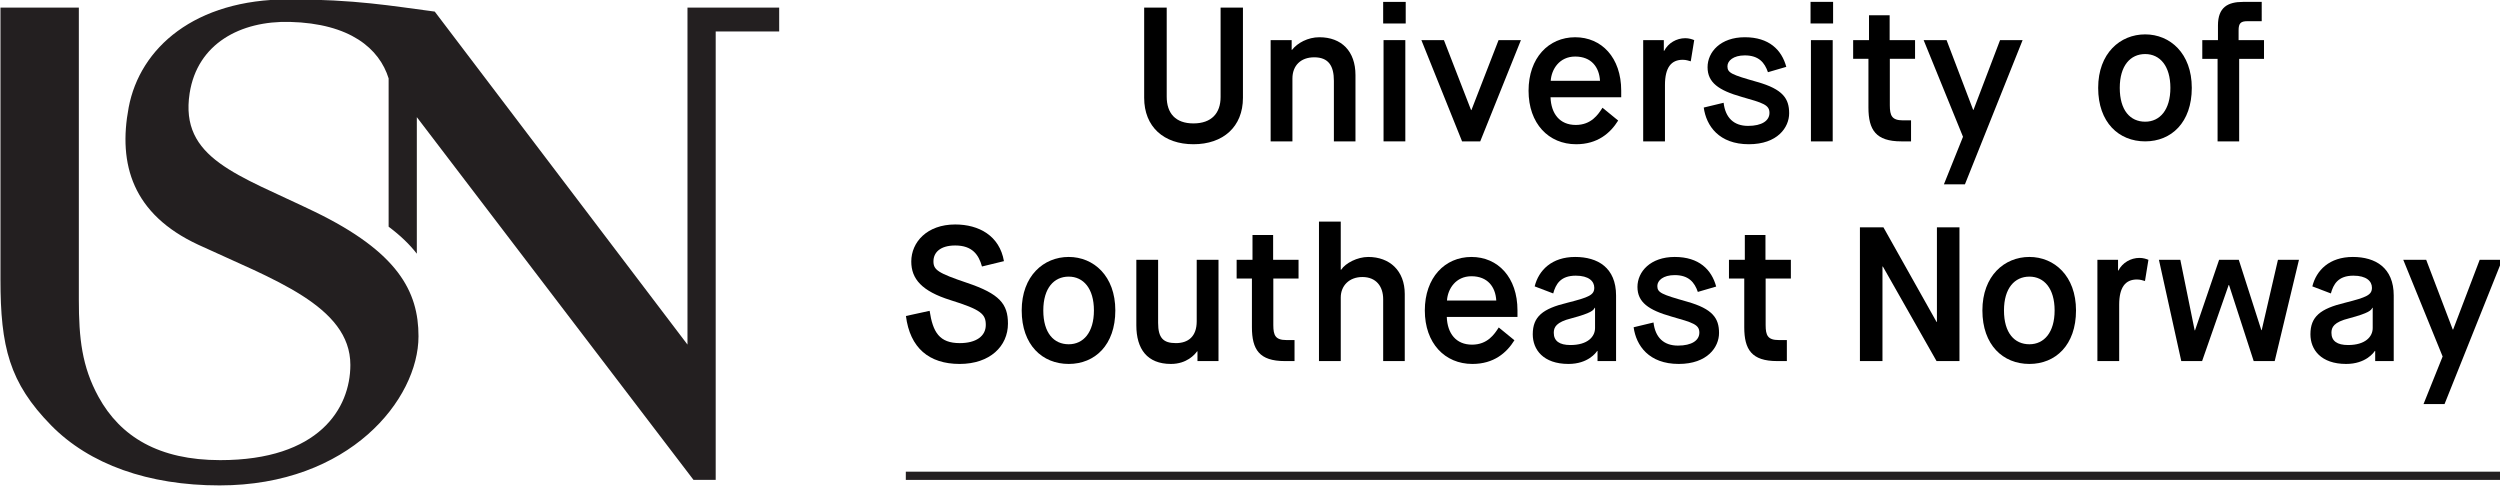 <?xml version="1.0" encoding="UTF-8" standalone="no"?>
<!-- Created with Inkscape (http://www.inkscape.org/) -->

<svg
   xmlns:dc="http://purl.org/dc/elements/1.1/"
   xmlns:cc="http://creativecommons.org/ns#"
   xmlns:rdf="http://www.w3.org/1999/02/22-rdf-syntax-ns#"
   xmlns:svg="http://www.w3.org/2000/svg"
   xmlns="http://www.w3.org/2000/svg"
   xmlns:sodipodi="http://sodipodi.sourceforge.net/DTD/sodipodi-0.dtd"
   xmlns:inkscape="http://www.inkscape.org/namespaces/inkscape"
   width="120.65mm"
   height="23.437mm"
   viewBox="0 0 120.65 23.437"
   version="1.1"
   id="svg8"
   inkscape:version="0.92.3 (2405546, 2018-03-11)"
   sodipodi:docname="USN_logo_en2-centered.svg">
  <defs
     id="defs2">
    <clipPath
       clipPathUnits="userSpaceOnUse"
       id="clipPath16">
      <path
         inkscape:connector-curvature="0"
         d="M 0,155.906 H 525.543 V 0 H 0 Z"
         id="path18" />
    </clipPath>
  </defs>
  <sodipodi:namedview
     id="base"
     pagecolor="#ffffff"
     bordercolor="#666666"
     borderopacity="1.0"
     inkscape:pageopacity="0.0"
     inkscape:pageshadow="2"
     inkscape:zoom="1.4"
     inkscape:cx="236.38683"
     inkscape:cy="44.336786"
     inkscape:document-units="mm"
     inkscape:current-layer="g14"
     showgrid="true"
     fit-margin-top="0"
     fit-margin-left="0"
     fit-margin-right="0"
     fit-margin-bottom="0"
     inkscape:window-width="1920"
     inkscape:window-height="1172"
     inkscape:window-x="1920"
     inkscape:window-y="0"
     inkscape:window-maximized="1">
    <inkscape:grid
       type="xygrid"
       id="grid4273"
       originx="-3.5391152e-06"
       originy="-5.4591158e-06" />
  </sodipodi:namedview>
  <g
     inkscape:label="Layer 1"
     inkscape:groupmode="layer"
     id="layer1"
     transform="translate(-120.375,-133.335)">
    <g
       id="g14"
       clip-path="url(#clipPath16)"
       transform="matrix(0.331,0,0,-0.331,92.723,170.835)">
      <g
         id="g4368"
         transform="translate(34.735)">
        <g
           transform="translate(-0.301)"
           id="g4056">
          <g
             id="g20"
             transform="translate(215.927,112.181)">
            <path
               inkscape:connector-curvature="0"
               d="m 0,0 h 3.287 v -12.981 c 0,-2.424 1.281,-3.9 3.9,-3.9 2.646,0 3.956,1.504 3.956,3.844 V 0 h 3.259 v -13.148 c 0,-4.234 -2.897,-6.769 -7.215,-6.769 -4.318,0 -7.187,2.535 -7.187,6.769 z"
               style="fill:#000000;fill-opacity:1;fill-rule:nonzero;stroke:none"
               id="path22" />
          </g>
          <g
             id="g24"
             transform="translate(234.367,107.445)">
            <path
               inkscape:connector-curvature="0"
               d="M 0,0 H 3.065 V -1.42 H 3.12 c 0.78,1.002 2.313,1.838 3.984,1.838 3.231,0 5.265,-2.034 5.265,-5.515 v -9.667 H 9.221 v 8.831 c 0,2.173 -0.78,3.426 -2.87,3.426 -1.95,0 -3.175,-1.198 -3.175,-3.092 v -9.165 H 0 Z"
               style="fill:#000000;fill-opacity:1;fill-rule:nonzero;stroke:none"
               id="path26" />
          </g>
          <path
             inkscape:connector-curvature="0"
             d="m 250.829,107.445 h 3.175 V 92.681 h -3.175 z m -0.055,5.572 h 3.287 v -3.148 h -3.287 z"
             style="fill:#000000;fill-opacity:1;fill-rule:nonzero;stroke:none"
             id="path28" />
          <g
             id="g30"
             transform="translate(256.344,107.445)">
            <path
               inkscape:connector-curvature="0"
               d="M 0,0 H 3.288 L 7.243,-10.195 H 7.299 L 11.255,0 h 3.259 L 8.581,-14.764 H 5.934 Z"
               style="fill:#000000;fill-opacity:1;fill-rule:nonzero;stroke:none"
               id="path32" />
          </g>
          <g
             id="g34"
             transform="translate(282.389,101.512)">
            <path
               inkscape:connector-curvature="0"
               d="M 0,0 C -0.112,1.978 -1.253,3.537 -3.621,3.537 -5.905,3.537 -7.076,1.699 -7.187,0 Z m 2.647,-5.795 c -1.142,-1.838 -3.009,-3.454 -6.129,-3.454 -4.011,0 -6.936,3.009 -6.936,7.8 0,4.792 2.925,7.799 6.797,7.799 3.844,0 6.713,-2.952 6.713,-7.799 V -2.396 H -7.215 c 0.084,-2.396 1.337,-4.04 3.678,-4.04 2.256,0 3.259,1.505 3.899,2.508 z"
               style="fill:#000000;fill-opacity:1;fill-rule:nonzero;stroke:none"
               id="path36" />
          </g>
          <g
             id="g38"
             transform="translate(288.684,107.445)">
            <path
               inkscape:connector-curvature="0"
               d="M 0,0 H 3.009 V -1.56 H 3.065 C 3.65,-0.418 4.875,0.279 6.129,0.279 6.658,0.279 7.104,0.14 7.439,0 L 6.937,-3.092 c -0.307,0.084 -0.669,0.223 -1.171,0.223 -1.671,0 -2.59,-1.114 -2.59,-3.677 v -8.218 H 0 Z"
               style="fill:#000000;fill-opacity:1;fill-rule:nonzero;stroke:none"
               id="path40" />
          </g>
          <g
             id="g42"
             transform="translate(300.411,98.309)">
            <path
               inkscape:connector-curvature="0"
               d="m 0,0 c 0.251,-2.173 1.477,-3.371 3.566,-3.371 2.006,0 3.119,0.753 3.119,1.894 0,1.171 -0.919,1.449 -4.067,2.34 -3.342,0.947 -4.958,2.089 -4.958,4.318 0,2.228 1.894,4.373 5.432,4.373 3.537,0 5.376,-1.838 6.045,-4.317 L 6.463,4.457 C 5.989,5.85 5.125,6.908 3.092,6.908 1.421,6.908 0.557,6.128 0.557,5.32 0.557,4.346 1.17,4.095 4.902,3.036 8.635,1.978 9.555,0.613 9.555,-1.532 c 0,-2.062 -1.7,-4.513 -5.878,-4.513 -4.345,0 -6.212,2.674 -6.574,5.348 z"
               style="fill:#000000;fill-opacity:1;fill-rule:nonzero;stroke:none"
               id="path44" />
          </g>
          <path
             inkscape:connector-curvature="0"
             d="m 313.141,107.445 h 3.176 V 92.681 h -3.176 z m -0.056,5.572 h 3.288 v -3.148 h -3.288 z"
             style="fill:#000000;fill-opacity:1;fill-rule:nonzero;stroke:none"
             id="path46" />
          <g
             id="g48"
             transform="translate(321.526,104.716)">
            <path
               inkscape:connector-curvature="0"
               d="M 0,0 H -2.229 V 2.729 H 0.083 V 6.35 H 3.092 V 2.729 H 6.797 V 0 H 3.119 v -6.769 c 0,-1.533 0.307,-2.201 1.922,-2.201 h 1.171 v -3.065 H 4.791 C 1.086,-12.035 0,-10.363 0,-7.104 Z"
               style="fill:#000000;fill-opacity:1;fill-rule:nonzero;stroke:none"
               id="path50" />
          </g>
          <g
             id="g52"
             transform="translate(335.314,93.35)">
            <path
               inkscape:connector-curvature="0"
               d="m 0,0 -5.739,14.095 h 3.344 L 1.477,3.928 H 1.532 L 5.404,14.095 H 8.691 L 0.279,-6.936 h -3.065 z"
               style="fill:#000000;fill-opacity:1;fill-rule:nonzero;stroke:none"
               id="path54" />
          </g>
        </g>
        <g
           transform="translate(-0.007)"
           id="g4342">
          <g
             id="g80"
             transform="translate(365.257,100.481)">
            <path
               inkscape:connector-curvature="0"
               d="m 0,0 c 0,3.204 -1.532,4.931 -3.677,4.931 -2.145,0 -3.705,-1.672 -3.705,-4.931 0,-3.287 1.532,-4.931 3.705,-4.931 C -1.532,-4.931 0,-3.204 0,0 m -10.53,0 c 0,5.042 3.203,7.8 6.853,7.8 3.621,0 6.797,-2.758 6.797,-7.8 0,-5.042 -2.981,-7.8 -6.797,-7.8 -3.844,0 -6.853,2.758 -6.853,7.8"
               style="fill:#000000;fill-opacity:1;fill-rule:nonzero;stroke:none"
               id="path82" />
          </g>
          <g
             id="g84"
             transform="translate(372.137,104.715)">
            <path
               inkscape:connector-curvature="0"
               d="m 0,0 h -2.229 v 2.73 h 2.285 v 2.146 c 0,2.646 1.448,3.426 3.649,3.426 h 2.73 V 5.488 H 4.346 C 3.37,5.488 3.064,5.182 3.064,4.151 V 2.73 H 6.769 V 0 H 3.148 V -12.034 H 0 Z"
               style="fill:#000000;fill-opacity:1;fill-rule:nonzero;stroke:none"
               id="path86" />
          </g>
        </g>
      </g>
      <g
         id="g4422">
        <g
           id="g4388">
          <g
             id="g88"
             transform="translate(219.08,67.974)">
            <path
               inkscape:connector-curvature="0"
               d="m 0,0 c 0.474,-3.119 1.421,-4.708 4.401,-4.708 2.397,0 3.789,1.031 3.789,2.647 0,1.587 -0.668,2.228 -5.154,3.622 -4.178,1.309 -5.71,3.092 -5.71,5.626 0,2.814 2.285,5.404 6.407,5.404 3.454,0 6.463,-1.642 7.103,-5.348 L 7.633,6.463 C 7.16,8.19 6.213,9.528 3.733,9.528 1.532,9.528 0.558,8.496 0.558,7.215 c 0,-1.253 0.64,-1.699 4.929,-3.147 4.709,-1.588 5.934,-3.065 5.934,-5.934 0,-3.287 -2.618,-5.878 -7.047,-5.878 -4.457,0 -7.243,2.34 -7.828,6.993 z"
               style="fill:#000000;fill-opacity:1;fill-rule:nonzero;stroke:none"
               id="path90" />
          </g>
          <g
             id="g92"
             transform="translate(243.036,68.03)">
            <path
               inkscape:connector-curvature="0"
               d="m 0,0 c 0,3.204 -1.532,4.931 -3.677,4.931 -2.145,0 -3.705,-1.672 -3.705,-4.931 0,-3.287 1.533,-4.931 3.705,-4.931 C -1.532,-4.931 0,-3.204 0,0 m -10.53,0 c 0,5.042 3.204,7.8 6.853,7.8 3.621,0 6.797,-2.758 6.797,-7.8 0,-5.042 -2.98,-7.8 -6.797,-7.8 -3.844,0 -6.853,2.758 -6.853,7.8"
               style="fill:#000000;fill-opacity:1;fill-rule:nonzero;stroke:none"
               id="path94" />
          </g>
          <g
             id="g96"
             transform="translate(249.219,75.412)">
            <path
               inkscape:connector-curvature="0"
               d="m 0,0 h 3.176 v -9.192 c 0,-2.201 0.752,-2.953 2.59,-2.953 1.783,0 3.037,0.947 3.037,3.176 V 0 h 3.176 V -14.764 H 8.914 v 1.421 H 8.858 C 8.525,-13.816 7.354,-15.182 5.042,-15.182 1.588,-15.182 0,-13.008 0,-9.554 Z"
               style="fill:#000000;fill-opacity:1;fill-rule:nonzero;stroke:none"
               id="path98" />
          </g>
          <g
             id="g100"
             transform="translate(266.072,72.682)">
            <path
               inkscape:connector-curvature="0"
               d="M 0,0 H -2.229 V 2.73 H 0.083 V 6.351 H 3.092 V 2.73 H 6.797 V 0 H 3.119 v -6.768 c 0,-1.533 0.307,-2.201 1.922,-2.201 h 1.171 v -3.065 H 4.791 C 1.086,-12.034 0,-10.362 0,-7.103 Z"
               style="fill:#000000;fill-opacity:1;fill-rule:nonzero;stroke:none"
               id="path102" />
          </g>
          <g
             id="g104"
             transform="translate(275.848,80.983)">
            <path
               inkscape:connector-curvature="0"
               d="m 0,0 h 3.176 v -7.02 h 0.056 c 0.641,0.975 2.368,1.866 3.955,1.866 3.121,0 5.321,-2.005 5.321,-5.403 v -9.778 H 9.36 v 9.025 c 0,1.839 -1.003,3.231 -3.036,3.231 -1.923,0 -3.148,-1.28 -3.148,-2.98 v -9.276 H 0 Z"
               style="fill:#000000;fill-opacity:1;fill-rule:nonzero;stroke:none"
               id="path106" />
          </g>
          <g
             id="g108"
             transform="translate(301.698,69.479)">
            <path
               inkscape:connector-curvature="0"
               d="M 0,0 C -0.112,1.978 -1.253,3.537 -3.621,3.537 -5.905,3.537 -7.076,1.699 -7.187,0 Z m 2.647,-5.795 c -1.142,-1.838 -3.009,-3.454 -6.129,-3.454 -4.011,0 -6.936,3.009 -6.936,7.8 0,4.792 2.925,7.799 6.797,7.799 3.844,0 6.713,-2.952 6.713,-7.799 V -2.396 H -7.215 c 0.084,-2.396 1.337,-4.04 3.678,-4.04 2.256,0 3.259,1.505 3.899,2.507 z"
               style="fill:#000000;fill-opacity:1;fill-rule:nonzero;stroke:none"
               id="path110" />
          </g>
          <g
             id="g112"
             transform="translate(310.082,64.77)">
            <path
               inkscape:connector-curvature="0"
               d="m 0,0 c 0,-1.198 0.836,-1.783 2.424,-1.783 2.535,0 3.593,1.226 3.593,2.48 V 3.65 H 5.961 C 5.795,3.288 5.516,2.897 2.591,2.117 0.335,1.561 0,0.808 0,0 M 6.379,-2.646 H 6.323 C 6.184,-2.869 5.014,-4.54 2.145,-4.54 c -3.677,0 -5.209,2.089 -5.209,4.318 0,2.59 1.448,3.732 5.014,4.596 3.204,0.808 3.955,1.142 3.955,2.201 0,0.947 -0.807,1.755 -2.701,1.755 -2.257,0 -2.925,-1.282 -3.287,-2.591 l -2.703,1.03 c 0.585,2.341 2.48,4.29 5.906,4.29 3.287,0 5.962,-1.56 5.962,-5.626 V -4.122 H 6.379 Z"
               style="fill:#000000;fill-opacity:1;fill-rule:nonzero;stroke:none"
               id="path114" />
          </g>
          <g
             id="g116"
             transform="translate(324.623,66.275)">
            <path
               inkscape:connector-curvature="0"
               d="m 0,0 c 0.25,-2.173 1.477,-3.371 3.566,-3.371 2.006,0 3.119,0.753 3.119,1.894 0,1.171 -0.919,1.449 -4.067,2.34 -3.342,0.947 -4.958,2.089 -4.958,4.318 0,2.228 1.894,4.373 5.432,4.373 3.537,0 5.376,-1.838 6.045,-4.317 L 6.463,4.457 C 5.989,5.85 5.125,6.908 3.092,6.908 1.421,6.908 0.557,6.128 0.557,5.32 0.557,4.346 1.17,4.095 4.902,3.036 8.635,1.978 9.555,0.613 9.555,-1.532 c 0,-2.062 -1.7,-4.513 -5.878,-4.513 -4.345,0 -6.212,2.674 -6.574,5.348 z"
               style="fill:#000000;fill-opacity:1;fill-rule:nonzero;stroke:none"
               id="path118" />
          </g>
          <g
             id="g120"
             transform="translate(337.854,72.682)">
            <path
               inkscape:connector-curvature="0"
               d="M 0,0 H -2.229 V 2.73 H 0.083 V 6.351 H 3.092 V 2.73 H 6.797 V 0 H 3.119 v -6.768 c 0,-1.533 0.307,-2.201 1.922,-2.201 h 1.171 v -3.065 H 4.791 C 1.086,-12.034 0,-10.362 0,-7.103 Z"
               style="fill:#000000;fill-opacity:1;fill-rule:nonzero;stroke:none"
               id="path122" />
          </g>
        </g>
        <g
           transform="translate(0.181)"
           id="g4317">
          <g
             id="g124"
             transform="translate(354.538,80.148)">
            <path
               inkscape:connector-curvature="0"
               d="m 0,0 h 3.427 l 7.744,-13.789 h 0.055 V 0 h 3.287 V -19.5 H 11.171 L 3.343,-5.711 H 3.287 V -19.5 H 0 Z"
               style="fill:#000000;fill-opacity:1;fill-rule:nonzero;stroke:none"
               id="path126" />
          </g>
          <g
             id="g128"
             transform="translate(382.924,68.03)">
            <path
               inkscape:connector-curvature="0"
               d="m 0,0 c 0,3.204 -1.532,4.931 -3.677,4.931 -2.145,0 -3.706,-1.672 -3.706,-4.931 0,-3.287 1.533,-4.931 3.706,-4.931 C -1.532,-4.931 0,-3.204 0,0 m -10.53,0 c 0,5.042 3.203,7.8 6.853,7.8 3.621,0 6.796,-2.758 6.796,-7.8 0,-5.042 -2.98,-7.8 -6.796,-7.8 -3.845,0 -6.853,2.758 -6.853,7.8"
               style="fill:#000000;fill-opacity:1;fill-rule:nonzero;stroke:none"
               id="path130" />
          </g>
          <g
             id="g132"
             transform="translate(389.162,75.412)">
            <path
               inkscape:connector-curvature="0"
               d="M 0,0 H 3.009 V -1.56 H 3.065 C 3.65,-0.418 4.875,0.279 6.129,0.279 6.658,0.279 7.104,0.14 7.439,0 L 6.937,-3.092 c -0.307,0.084 -0.669,0.223 -1.171,0.223 -1.671,0 -2.59,-1.114 -2.59,-3.677 v -8.218 H 0 Z"
               style="fill:#000000;fill-opacity:1;fill-rule:nonzero;stroke:none"
               id="path134" />
          </g>
          <g
             id="g136"
             transform="translate(398.132,75.412)">
            <path
               inkscape:connector-curvature="0"
               d="M 0,0 H 3.12 L 5.21,-10.279 H 5.265 L 8.775,0 h 2.869 l 3.287,-10.251 h 0.056 L 17.355,0 h 3.064 L 16.881,-14.764 H 13.817 L 10.223,-3.676 H 10.168 L 6.296,-14.764 H 3.259 Z"
               style="fill:#000000;fill-opacity:1;fill-rule:nonzero;stroke:none"
               id="path138" />
          </g>
          <g
             id="g140"
             transform="translate(423.285,64.77)">
            <path
               inkscape:connector-curvature="0"
               d="m 0,0 c 0,-1.198 0.836,-1.783 2.424,-1.783 2.535,0 3.593,1.226 3.593,2.48 V 3.65 H 5.961 C 5.795,3.288 5.516,2.897 2.591,2.117 0.335,1.561 0,0.808 0,0 M 6.379,-2.646 H 6.323 C 6.184,-2.869 5.014,-4.54 2.145,-4.54 c -3.677,0 -5.209,2.089 -5.209,4.318 0,2.59 1.448,3.732 5.014,4.596 3.204,0.808 3.955,1.142 3.955,2.201 0,0.947 -0.807,1.755 -2.701,1.755 -2.257,0 -2.925,-1.282 -3.287,-2.591 l -2.703,1.03 c 0.585,2.341 2.48,4.29 5.906,4.29 3.287,0 5.961,-1.56 5.961,-5.626 V -4.122 H 6.379 Z"
               style="fill:#000000;fill-opacity:1;fill-rule:nonzero;stroke:none"
               id="path142" />
          </g>
          <g
             id="g144"
             transform="translate(439.497,61.316)">
            <path
               inkscape:connector-curvature="0"
               d="m 0,0 -5.739,14.095 h 3.343 L 1.476,3.928 H 1.531 L 5.403,14.095 H 8.691 L 0.278,-6.936 h -3.064 z"
               style="fill:#000000;fill-opacity:1;fill-rule:nonzero;stroke:none"
               id="path146" />
          </g>
        </g>
      </g>
      <g
         id="g148"
         transform="matrix(0.881,0,0,1,215.609,43.923)">
        <path
           inkscape:connector-curvature="0"
           d="M 0,0 H 264.261"
           style="fill:none;stroke:#231f20;stroke-width:1.2;stroke-linecap:butt;stroke-linejoin:miter;stroke-miterlimit:10;stroke-dasharray:none;stroke-opacity:1"
           id="path150" />
      </g>
      <g
         id="g152"
         transform="translate(197.145,112.181)">
        <path
           inkscape:connector-curvature="0"
           d="m 0,0 -13.369,0.002 v -49.13 l -36.849,48.55 c -6.238,0.816 -11.556,1.783 -21.322,1.783 -13.66,0 -21.66,-7.059 -23.304,-15.762 -1.567,-8.294 0.58,-15.568 10.153,-20.016 10.792,-5.014 22.17,-8.896 22.17,-17.518 0,-6.348 -4.578,-13.884 -18.974,-13.884 -8.926,0 -14.545,3.398 -17.744,9.223 -2.422,4.411 -2.87,8.536 -2.87,14.153 V 0.002 h -11.427 v -31.201 -4.111 -4.339 c 0,-9.791 1.287,-15.037 7.385,-21.254 5.587,-5.697 14.182,-8.758 24.563,-8.758 18.945,0 29.001,12.556 29.001,21.744 0,6.527 -2.997,12.281 -15.181,18.179 -11.173,5.409 -19.661,7.725 -18.188,17.251 1.121,7.249 7.43,10.586 14.61,10.404 8.79,-0.222 13.054,-3.893 14.403,-8.237 v -21.621 c 1.729,-1.293 3.078,-2.599 4.112,-3.937 v 19.909 l 40.342,-52.889 h 3.234 v 65.386 h 9.256 z"
           style="fill:#231f20;fill-opacity:1;fill-rule:nonzero;stroke:none"
           id="path154"
           sodipodi:nodetypes="ccccsccsscsccccscsscccccccccccc" />
      </g>
    </g>
  </g>
</svg>
